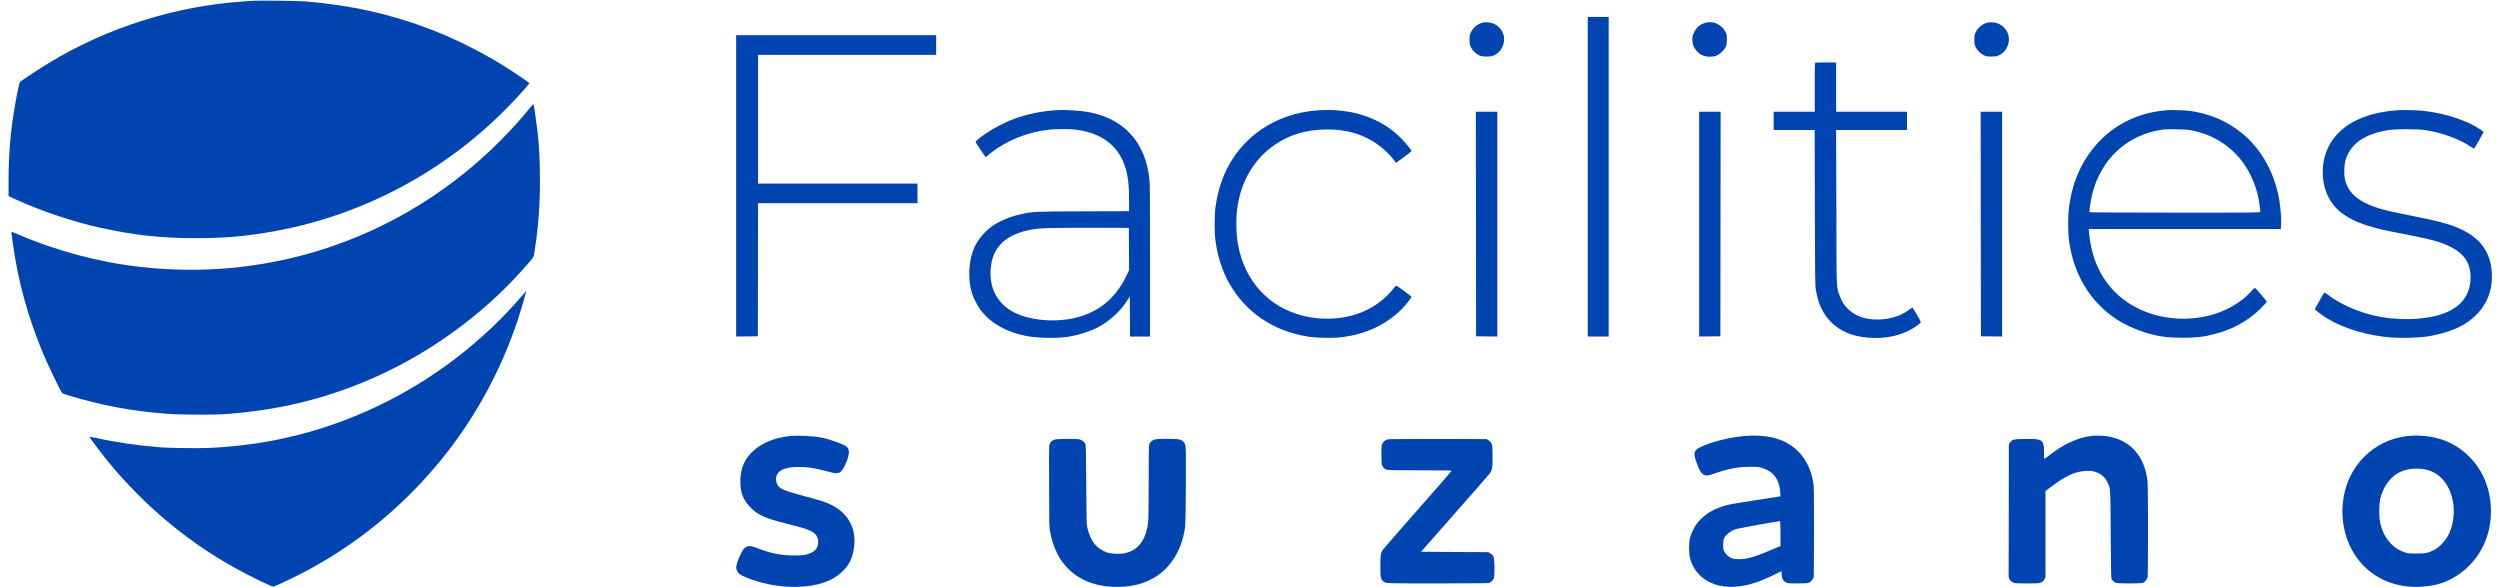 <?xml version="1.0" encoding="UTF-8"?>
<svg xmlns="http://www.w3.org/2000/svg" xmlns:xlink="http://www.w3.org/1999/xlink" width="298px" height="70px" viewBox="0 0 297 70" version="1.1">
<g id="surface1">
<path style=" stroke:none;fill-rule:nonzero;fill:rgb(0%,26.667%,69.804%);fill-opacity:1;" d="M 29.773 0.09 C 29.625 0.098 29.086 0.137 28.582 0.172 C 20.48 0.699 12.387 3.238 5.363 7.48 C 4.551 7.965 2.23 9.488 1.902 9.746 C 1.844 9.797 1.734 10.219 1.555 11.109 C 0.832 14.766 0.52 17.875 0.52 21.574 L 0.52 23.379 L 1.387 23.777 C 4.332 25.129 8.148 26.414 11.398 27.133 C 15.41 28.027 18.699 28.391 22.855 28.391 C 25.906 28.391 28.156 28.219 30.969 27.773 C 42.961 25.895 53.941 19.832 62.016 10.629 C 62.348 10.246 62.621 9.918 62.602 9.898 C 62.555 9.816 60.047 8.148 59.195 7.629 C 56.609 6.059 53.598 4.566 50.883 3.52 C 46.078 1.676 41.328 0.613 35.863 0.164 C 35.141 0.102 30.348 0.047 29.773 0.09 Z M 29.773 0.09 "/>
<path style=" stroke:none;fill-rule:nonzero;fill:rgb(0%,26.667%,69.804%);fill-opacity:1;" d="M 188.758 21.066 L 188.758 40.113 L 191.254 40.113 L 191.254 2.016 L 188.758 2.016 Z M 188.758 21.066 "/>
<path style=" stroke:none;fill-rule:nonzero;fill:rgb(0%,26.667%,69.804%);fill-opacity:1;" d="M 176.277 2.688 C 175.688 2.809 175.109 3.273 174.828 3.848 C 174.691 4.137 174.672 4.223 174.672 4.73 C 174.672 5.215 174.691 5.324 174.82 5.605 C 175.008 6.004 175.375 6.379 175.797 6.582 C 176.09 6.719 176.172 6.738 176.699 6.738 C 177.219 6.738 177.32 6.719 177.594 6.598 C 178.215 6.297 178.625 5.762 178.758 5.043 C 178.984 3.875 178.078 2.734 176.848 2.66 C 176.656 2.645 176.406 2.66 176.277 2.688 Z M 176.277 2.688 "/>
<path style=" stroke:none;fill-rule:nonzero;fill:rgb(0%,26.667%,69.804%);fill-opacity:1;" d="M 202.816 2.707 C 202.16 2.887 201.738 3.234 201.445 3.836 C 201.266 4.219 201.234 4.309 201.234 4.691 C 201.234 5.207 201.348 5.57 201.641 5.953 C 202.066 6.527 202.68 6.801 203.457 6.754 C 203.797 6.738 203.984 6.699 204.207 6.582 C 204.605 6.391 205 5.988 205.199 5.598 C 205.328 5.316 205.34 5.223 205.34 4.695 C 205.34 4.137 205.336 4.094 205.156 3.762 C 204.691 2.906 203.703 2.453 202.816 2.707 Z M 202.816 2.707 "/>
<path style=" stroke:none;fill-rule:nonzero;fill:rgb(0%,26.667%,69.804%);fill-opacity:1;" d="M 236.453 2.688 C 235.867 2.809 235.281 3.273 235 3.848 C 234.863 4.137 234.844 4.223 234.844 4.73 C 234.844 5.215 234.863 5.324 234.992 5.605 C 235.184 6.004 235.551 6.379 235.977 6.582 C 236.254 6.719 236.352 6.738 236.875 6.738 C 237.395 6.738 237.492 6.719 237.766 6.598 C 238.391 6.297 238.793 5.762 238.93 5.043 C 239.156 3.875 238.254 2.734 237.02 2.66 C 236.828 2.645 236.578 2.66 236.453 2.688 Z M 236.453 2.688 "/>
<path style=" stroke:none;fill-rule:nonzero;fill:rgb(0%,26.667%,69.804%);fill-opacity:1;" d="M 87.25 22.156 L 87.25 40.113 L 88.539 40.098 L 89.836 40.086 L 89.852 32.148 L 89.859 24.219 L 108.863 24.219 L 108.863 21.883 L 89.859 21.883 L 89.859 6.543 L 111.09 6.543 L 111.09 4.199 L 87.25 4.199 Z M 87.25 22.156 "/>
<path style=" stroke:none;fill-rule:nonzero;fill:rgb(0%,26.667%,69.804%);fill-opacity:1;" d="M 215.855 7.48 C 215.828 7.5 215.816 8.824 215.816 10.418 L 215.816 13.316 L 210.922 13.316 L 210.922 15.496 L 215.809 15.496 L 215.828 24.738 C 215.852 33.223 215.863 34.035 215.953 34.57 C 216.219 36.184 216.805 37.441 217.754 38.383 C 219.012 39.641 220.793 40.285 223.062 40.285 C 224.633 40.285 225.965 39.965 227.219 39.312 C 227.73 39.047 228.324 38.621 228.449 38.434 C 228.484 38.371 228.367 38.129 227.984 37.496 C 227.703 37.031 227.473 36.648 227.453 36.648 C 227.445 36.648 227.27 36.777 227.055 36.934 C 226.137 37.617 224.941 38.02 223.562 38.082 C 221.957 38.152 220.629 37.699 219.734 36.785 C 219.281 36.32 219.031 35.922 218.785 35.246 C 218.383 34.188 218.41 34.828 218.395 24.652 L 218.363 15.496 L 226.816 15.496 L 226.816 13.316 L 218.367 13.316 L 218.367 7.445 L 217.133 7.445 C 216.449 7.445 215.871 7.457 215.855 7.48 Z M 215.855 7.48 "/>
<path style=" stroke:none;fill-rule:nonzero;fill:rgb(0%,26.667%,69.804%);fill-opacity:1;" d="M 62.422 13.16 C 60.539 15.465 58.09 17.93 55.68 19.953 C 44.664 29.195 30.586 33.441 16.27 31.82 C 11.316 31.273 6.156 29.887 1.562 27.898 C 1.039 27.68 0.852 27.609 0.852 27.68 C 0.852 27.719 0.93 28.301 1.023 28.973 C 1.68 33.676 2.852 37.887 4.707 42.293 C 5.219 43.523 6.789 46.766 6.922 46.867 C 6.961 46.902 7.379 47.043 7.848 47.184 C 11.668 48.336 15.164 48.992 19.355 49.32 C 20.855 49.445 24.895 49.465 26.383 49.355 C 32.602 48.91 38.109 47.586 43.555 45.246 C 50.453 42.285 56.867 37.68 61.801 32.145 C 63.188 30.59 63.086 30.746 63.207 30.031 C 63.66 27.227 63.863 24.602 63.863 21.512 C 63.863 18.465 63.715 16.398 63.27 13.426 C 63.188 12.887 63.105 12.434 63.086 12.414 C 63.07 12.387 62.77 12.73 62.422 13.16 Z M 62.422 13.16 "/>
<path style=" stroke:none;fill-rule:nonzero;fill:rgb(0%,26.667%,69.804%);fill-opacity:1;" d="M 125.418 13.133 C 123.742 13.227 121.863 13.617 120.328 14.184 C 119.477 14.5 117.945 15.27 117.215 15.777 C 116.418 16.305 115.777 16.824 115.785 16.926 C 115.789 16.965 116.062 17.383 116.391 17.863 L 116.984 18.738 L 117.496 18.32 C 119.43 16.762 121.961 15.738 124.602 15.449 C 125.289 15.367 127.09 15.367 127.699 15.449 C 129.59 15.684 131.09 16.344 132.137 17.398 C 132.777 18.035 133.281 18.875 133.59 19.805 C 133.957 20.91 134.086 22.004 134.086 23.98 L 134.086 25.176 L 128.578 25.191 C 122.574 25.219 122.637 25.203 121.141 25.547 C 119.879 25.832 118.73 26.305 117.832 26.914 C 116.965 27.496 116.09 28.52 115.66 29.457 C 114.973 30.98 114.836 33.051 115.312 34.801 C 115.457 35.348 116.004 36.465 116.363 36.926 C 117.586 38.547 119.578 39.656 122.047 40.086 C 123.379 40.316 125.496 40.34 126.777 40.148 C 128.035 39.949 129.309 39.551 130.312 39.047 C 131.609 38.398 132.961 37.195 133.754 35.984 L 134.168 35.348 L 134.188 37.727 L 134.195 40.113 L 136.586 40.113 L 136.586 31.062 C 136.586 23.344 136.57 21.91 136.504 21.285 C 136.004 16.98 133.566 14.246 129.473 13.406 C 128.414 13.188 126.539 13.059 125.418 13.133 Z M 134.074 29.676 L 134.086 32.191 L 133.754 32.895 C 132.406 35.699 130.223 37.414 127.234 37.98 C 124.922 38.434 122.172 38.145 120.445 37.27 C 118.402 36.246 117.387 34.355 117.594 31.984 C 117.816 29.41 119.422 27.902 122.531 27.352 C 123.516 27.18 124.477 27.152 129.453 27.152 L 134.059 27.16 Z M 134.074 29.676 "/>
<path style=" stroke:none;fill-rule:nonzero;fill:rgb(0%,26.667%,69.804%);fill-opacity:1;" d="M 156.555 13.152 C 151.461 13.52 147.301 16.414 145.402 20.871 C 144.918 22.031 144.57 23.305 144.387 24.672 C 144.25 25.648 144.25 27.801 144.387 28.723 C 144.652 30.582 145.191 32.266 145.961 33.652 C 147.941 37.23 151.258 39.477 155.535 40.148 C 156.336 40.262 158.176 40.316 159.062 40.23 C 162.57 39.91 165.582 38.328 167.457 35.828 C 167.629 35.613 167.758 35.41 167.758 35.383 C 167.75 35.32 166.004 34.043 165.938 34.043 C 165.91 34.043 165.766 34.191 165.617 34.379 C 163.766 36.707 160.98 37.98 157.727 37.988 C 156.41 37.988 155.195 37.801 154 37.398 C 150.07 36.102 147.461 32.746 146.949 28.32 C 146.855 27.496 146.836 26.02 146.93 25.238 C 147.387 20.938 149.77 17.664 153.516 16.16 C 155.406 15.41 158.047 15.215 160.191 15.676 C 162.383 16.145 164.32 17.355 165.684 19.113 L 165.91 19.406 L 166.836 18.73 C 167.344 18.363 167.758 18.035 167.758 18.004 C 167.758 17.902 167.016 16.988 166.504 16.469 C 164.109 14.043 160.559 12.863 156.555 13.152 Z M 156.555 13.152 "/>
<path style=" stroke:none;fill-rule:nonzero;fill:rgb(0%,26.667%,69.804%);fill-opacity:1;" d="M 257.676 13.145 C 253.691 13.488 250.383 15.449 248.254 18.715 C 247.102 20.48 246.418 22.43 246.117 24.781 C 245.992 25.75 246 27.652 246.117 28.613 C 246.648 32.676 248.629 35.977 251.793 38.062 C 252.977 38.836 254.77 39.586 256.211 39.914 C 257.465 40.195 258.082 40.25 259.648 40.258 C 261.355 40.258 262.074 40.176 263.41 39.832 C 265.156 39.387 266.57 38.719 267.922 37.691 C 268.523 37.25 269.723 36.059 269.695 35.941 C 269.684 35.855 268.336 34.297 268.27 34.297 C 268.25 34.297 268.078 34.48 267.879 34.691 C 266.633 36.102 264.664 37.207 262.59 37.672 C 259.273 38.426 255.738 37.816 253.125 36.059 C 250.41 34.227 248.84 31.398 248.512 27.707 L 248.477 27.301 L 271.367 27.301 L 271.41 26.816 C 271.457 26.25 271.359 24.883 271.211 23.965 C 270.711 20.879 269.273 18.137 267.156 16.234 C 265.301 14.566 262.953 13.516 260.402 13.207 C 259.727 13.133 258.312 13.09 257.676 13.145 Z M 260.797 15.551 C 264.797 16.359 267.703 19.242 268.652 23.359 C 268.754 23.797 268.93 24.984 268.93 25.238 C 268.93 25.348 268.809 25.348 258.77 25.348 C 252.703 25.348 248.594 25.32 248.574 25.293 C 248.527 25.203 248.695 23.973 248.852 23.305 C 249.871 18.984 253.043 16.035 257.324 15.441 C 257.52 15.414 258.242 15.402 258.934 15.41 C 259.949 15.43 260.293 15.449 260.797 15.551 Z M 260.797 15.551 "/>
<path style=" stroke:none;fill-rule:nonzero;fill:rgb(0%,26.667%,69.804%);fill-opacity:1;" d="M 285.16 13.145 C 281.066 13.473 278.246 15.012 277.012 17.59 C 276.164 19.367 276.156 21.613 276.984 23.359 C 277.883 25.254 279.688 26.422 282.934 27.246 C 283.738 27.453 284.211 27.543 287.262 28.137 C 289.406 28.559 290.559 28.895 291.574 29.402 C 293.219 30.215 293.984 31.363 293.992 33.02 C 293.996 35.621 292.312 37.254 289.07 37.816 C 287.07 38.152 284.766 38.105 282.75 37.672 C 280.629 37.223 278.512 36.293 277.012 35.156 C 276.773 34.973 276.574 34.863 276.539 34.883 C 276.465 34.973 275.434 36.797 275.434 36.867 C 275.434 36.941 276.438 37.691 276.965 38 C 279.012 39.203 281.672 39.988 284.52 40.23 C 285.5 40.316 287.68 40.262 288.57 40.148 C 290.457 39.879 292.195 39.312 293.348 38.582 C 295.695 37.105 296.816 34.77 296.48 32.027 C 296.18 29.539 294.652 27.883 291.711 26.863 C 290.727 26.531 289.5 26.223 286.934 25.715 C 284.277 25.184 283.535 25.004 282.574 24.672 C 280.477 23.945 279.344 22.879 279.012 21.348 C 278.883 20.738 278.922 19.605 279.098 19.051 C 279.699 17.129 281.332 15.988 284.137 15.512 C 284.996 15.367 287.738 15.367 288.625 15.512 C 290.672 15.84 292.586 16.543 293.949 17.453 C 294.195 17.617 294.398 17.727 294.434 17.699 C 294.508 17.617 295.547 15.777 295.547 15.73 C 295.547 15.707 295.355 15.559 295.117 15.402 C 293.48 14.32 290.898 13.488 288.32 13.207 C 287.543 13.133 285.883 13.09 285.16 13.145 Z M 285.16 13.145 "/>
<path style=" stroke:none;fill-rule:nonzero;fill:rgb(0%,26.667%,69.804%);fill-opacity:1;" d="M 175.438 26.699 L 175.449 40.086 L 176.719 40.098 L 177.98 40.113 L 177.98 13.316 L 175.422 13.316 Z M 175.438 26.699 "/>
<path style=" stroke:none;fill-rule:nonzero;fill:rgb(0%,26.667%,69.804%);fill-opacity:1;" d="M 202.039 26.715 L 202.039 40.113 L 204.57 40.086 L 204.598 13.316 L 202.039 13.316 Z M 202.039 26.715 "/>
<path style=" stroke:none;fill-rule:nonzero;fill:rgb(0%,26.667%,69.804%);fill-opacity:1;" d="M 235.605 26.699 L 235.629 40.086 L 236.883 40.098 L 238.152 40.113 L 238.152 13.316 L 235.594 13.316 Z M 235.605 26.699 "/>
<path style=" stroke:none;fill-rule:nonzero;fill:rgb(0%,26.667%,69.804%);fill-opacity:1;" d="M 61.562 35.445 C 56.996 40.707 51.43 44.996 45.164 48.09 C 38.734 51.27 32.035 53 24.691 53.383 C 23.32 53.449 19.816 53.418 18.602 53.32 C 15.832 53.094 13.309 52.73 11.043 52.219 C 10.559 52.117 10.156 52.043 10.141 52.051 C 10.121 52.082 11.684 54.176 12.387 55.023 C 14.414 57.52 16.93 60.059 19.414 62.133 C 22.473 64.688 25.617 66.766 29.148 68.57 C 30.258 69.145 31.945 69.934 32.055 69.934 C 32.176 69.934 33.82 69.172 35.188 68.48 C 41.582 65.234 47.227 60.691 51.914 55.023 C 56.289 49.723 59.723 43.277 61.664 36.703 C 62.027 35.473 62.254 34.691 62.23 34.691 C 62.227 34.691 61.926 35.027 61.562 35.445 Z M 61.562 35.445 "/>
<path style=" stroke:none;fill-rule:nonzero;fill:rgb(0%,26.667%,69.804%);fill-opacity:1;" d="M 93.645 51.98 C 91.34 52.219 89.469 53.199 88.5 54.668 C 87.98 55.441 87.75 56.301 87.75 57.414 C 87.75 58.672 88.082 59.566 88.855 60.383 C 89.797 61.379 90.621 61.754 93.223 62.41 C 94.23 62.664 95.234 62.938 95.453 63.012 C 96.621 63.426 97.031 63.832 97.031 64.621 C 97.031 65.418 96.547 65.887 95.445 66.145 C 95.277 66.184 94.742 66.215 94.117 66.207 C 92.566 66.207 91.453 65.98 89.797 65.352 C 89.047 65.066 88.84 65.035 88.535 65.152 C 88.184 65.297 87.969 65.605 87.605 66.453 C 87.242 67.355 87.184 67.668 87.352 68.039 C 87.496 68.379 87.715 68.531 88.445 68.832 C 91.836 70.23 96.066 70.336 98.547 69.09 C 99.574 68.559 100.395 67.785 100.844 66.883 C 101.188 66.199 101.406 65.031 101.344 64.141 C 101.199 62.062 99.922 60.566 97.609 59.766 C 97.406 59.699 96.43 59.418 95.469 59.164 C 92.934 58.48 92.457 58.285 92.18 57.797 C 91.91 57.34 91.953 56.703 92.285 56.336 C 92.711 55.871 93.441 55.664 94.73 55.664 C 95.719 55.664 96.52 55.773 97.637 56.066 C 99.023 56.43 99.133 56.457 99.406 56.383 C 99.766 56.293 100.004 55.98 100.359 55.137 C 100.805 54.094 100.805 53.527 100.359 53.199 C 99.984 52.93 98.566 52.418 97.609 52.199 C 96.613 51.98 94.66 51.863 93.645 51.98 Z M 93.645 51.98 "/>
<path style=" stroke:none;fill-rule:nonzero;fill:rgb(0%,26.667%,69.804%);fill-opacity:1;" d="M 207.566 51.961 C 205.914 52.098 204.18 52.492 202.715 53.066 C 201.281 53.648 201.211 53.875 201.93 55.645 C 202.234 56.41 202.508 56.676 202.992 56.676 C 203.121 56.676 203.531 56.566 203.941 56.418 C 205.547 55.855 206.691 55.645 208.09 55.645 C 209.031 55.645 209.164 55.652 209.578 55.789 C 210.672 56.129 211.305 56.801 211.598 57.922 C 211.652 58.145 211.707 58.516 211.707 58.746 L 211.734 59.164 L 208.809 59.617 C 205.66 60.109 205.551 60.129 204.762 60.383 C 203.457 60.793 202.316 61.598 201.648 62.574 C 201.395 62.945 201.062 63.684 200.945 64.141 C 200.797 64.715 200.809 66 200.965 66.59 C 201.582 68.852 203.758 70.172 206.496 69.926 C 207.871 69.809 209.348 69.332 211.156 68.422 C 211.516 68.238 211.824 68.086 211.836 68.086 C 211.844 68.086 211.871 68.277 211.887 68.504 C 211.918 69.008 212.055 69.262 212.398 69.426 C 212.609 69.527 212.727 69.543 213.777 69.543 C 214.621 69.543 214.977 69.52 215.105 69.465 C 215.359 69.363 215.633 69.023 215.695 68.777 C 215.707 68.652 215.734 66.207 215.734 63.336 C 215.734 58.504 215.727 58.059 215.633 57.484 C 215.156 54.625 213.348 52.676 210.629 52.117 C 209.789 51.941 208.527 51.871 207.566 51.961 Z M 211.734 63.613 L 211.734 65.086 L 211.086 65.359 C 208.746 66.363 207.84 66.645 206.871 66.652 C 206.527 66.656 206.18 66.629 206.035 66.59 C 205.668 66.473 205.273 66.152 205.074 65.797 C 204.91 65.508 204.902 65.449 204.902 64.926 C 204.902 64.266 204.98 64.066 205.414 63.664 C 205.75 63.348 205.98 63.219 206.527 63.047 C 206.918 62.934 211.566 62.098 211.676 62.117 C 211.707 62.133 211.734 62.68 211.734 63.613 Z M 211.734 63.613 "/>
<path style=" stroke:none;fill-rule:nonzero;fill:rgb(0%,26.667%,69.804%);fill-opacity:1;" d="M 248.793 51.961 C 247.152 52.164 245.387 52.984 243.699 54.332 C 243.43 54.543 243.195 54.715 243.184 54.715 C 243.16 54.715 243.148 54.352 243.148 53.914 C 243.148 52.41 242.965 52.281 240.855 52.324 C 239.531 52.344 239.387 52.371 239.113 52.73 L 238.957 52.945 L 238.93 68.844 L 239.059 69.062 C 239.137 69.215 239.266 69.332 239.43 69.41 C 239.668 69.535 239.73 69.543 241.121 69.543 C 242.52 69.543 242.59 69.535 242.82 69.418 C 242.984 69.332 243.113 69.215 243.188 69.062 L 243.32 68.844 L 243.32 58.523 L 244.191 57.879 C 245.836 56.668 246.855 56.211 248.125 56.137 C 248.758 56.09 249.18 56.172 249.691 56.418 C 250.164 56.664 250.477 56.996 250.715 57.496 C 251.078 58.262 251.059 57.934 251.098 63.637 C 251.121 67.395 251.141 68.879 251.188 68.98 C 251.289 69.188 251.473 69.371 251.688 69.465 C 251.953 69.574 254.688 69.574 254.949 69.465 C 255.188 69.363 255.41 69.098 255.488 68.824 C 255.562 68.535 255.562 58.152 255.488 57.414 C 255.152 54.297 253.352 52.336 250.484 51.98 C 250.039 51.926 249.152 51.91 248.793 51.961 Z M 248.793 51.961 "/>
<path style=" stroke:none;fill-rule:nonzero;fill:rgb(0%,26.667%,69.804%);fill-opacity:1;" d="M 286.43 51.98 C 284.449 52.215 282.684 53.066 281.297 54.461 C 280.156 55.617 279.371 57.031 278.984 58.652 C 278.172 62.082 279.23 65.715 281.66 67.84 C 283.426 69.379 285.719 70.117 288.25 69.926 C 289.52 69.836 290.488 69.598 291.52 69.098 C 293.219 68.27 294.688 66.781 295.52 65.043 C 296.734 62.488 296.719 59.309 295.492 56.754 C 294.688 55.082 293.309 53.676 291.656 52.84 C 290.176 52.098 288.23 51.777 286.43 51.98 Z M 288.77 55.992 C 289.945 56.301 290.824 57.059 291.402 58.254 C 292.211 59.93 292.184 62.145 291.328 63.801 C 290.988 64.488 290.223 65.27 289.602 65.582 C 288.871 65.934 288.586 65.988 287.52 65.98 C 286.648 65.98 286.539 65.973 286.129 65.832 C 284.539 65.305 283.434 63.848 283.16 61.949 C 283.07 61.379 283.105 59.98 283.223 59.473 C 283.523 58.18 284.312 57.004 285.27 56.43 C 285.68 56.191 286.348 55.957 286.879 55.898 C 287.391 55.816 288.277 55.871 288.77 55.992 Z M 288.77 55.992 "/>
<path style=" stroke:none;fill-rule:nonzero;fill:rgb(0%,26.667%,69.804%);fill-opacity:1;" d="M 125.23 52.398 C 124.902 52.48 124.676 52.711 124.586 53.035 C 124.547 53.199 124.531 54.676 124.555 58.035 C 124.566 62.645 124.566 62.824 124.684 63.445 C 125.262 66.512 126.961 68.598 129.59 69.496 C 131.438 70.117 133.945 70.117 135.738 69.48 C 138.188 68.621 139.859 66.676 140.555 63.918 C 140.816 62.863 140.824 62.715 140.852 57.922 C 140.871 53.914 140.863 53.332 140.789 53.066 C 140.68 52.684 140.426 52.453 140.031 52.371 C 139.664 52.289 137.566 52.289 137.199 52.371 C 136.859 52.445 136.57 52.699 136.48 53.004 C 136.441 53.168 136.422 54.535 136.422 57.449 C 136.422 60.066 136.398 61.863 136.359 62.191 C 136.133 64.32 135.191 65.582 133.609 65.941 C 133.043 66.062 131.93 66.02 131.48 65.863 C 130.191 65.398 129.492 64.52 129.105 62.879 C 129.016 62.516 129.008 61.969 128.98 57.762 C 128.949 53.465 128.949 53.055 128.852 52.891 C 128.711 52.629 128.457 52.438 128.145 52.371 C 127.734 52.281 125.578 52.301 125.23 52.398 Z M 125.23 52.398 "/>
<path style=" stroke:none;fill-rule:nonzero;fill:rgb(0%,26.667%,69.804%);fill-opacity:1;" d="M 164.945 52.363 C 164.668 52.434 164.441 52.59 164.305 52.836 C 164.176 53.055 164.168 53.113 164.168 54.207 C 164.168 55.172 164.188 55.387 164.27 55.52 C 164.379 55.738 164.578 55.926 164.777 55.992 C 164.879 56.043 166.184 56.062 168.742 56.062 C 171.336 56.062 172.535 56.074 172.535 56.117 C 172.535 56.152 170.715 58.25 168.477 60.777 C 166.242 63.309 164.375 65.469 164.312 65.559 C 164.082 65.941 164.039 66.254 164.039 67.512 C 164.039 68.988 164.102 69.191 164.621 69.434 C 164.832 69.535 165.137 69.543 170.809 69.543 C 174.562 69.543 176.855 69.52 176.977 69.488 C 177.238 69.41 177.516 69.133 177.594 68.844 C 177.625 68.699 177.648 68.258 177.641 67.582 C 177.613 66.371 177.566 66.199 177.141 65.961 L 176.898 65.816 L 172.891 65.797 L 168.891 65.77 L 172.91 61.203 C 175.121 58.699 177.012 56.539 177.102 56.41 C 177.375 55.992 177.438 55.645 177.41 54.277 C 177.402 53.145 177.387 53.055 177.273 52.836 C 177.191 52.672 177.059 52.547 176.902 52.465 L 176.672 52.336 L 170.898 52.328 C 167.719 52.328 165.043 52.336 164.945 52.363 Z M 164.945 52.363 "/>
</g>
</svg>
